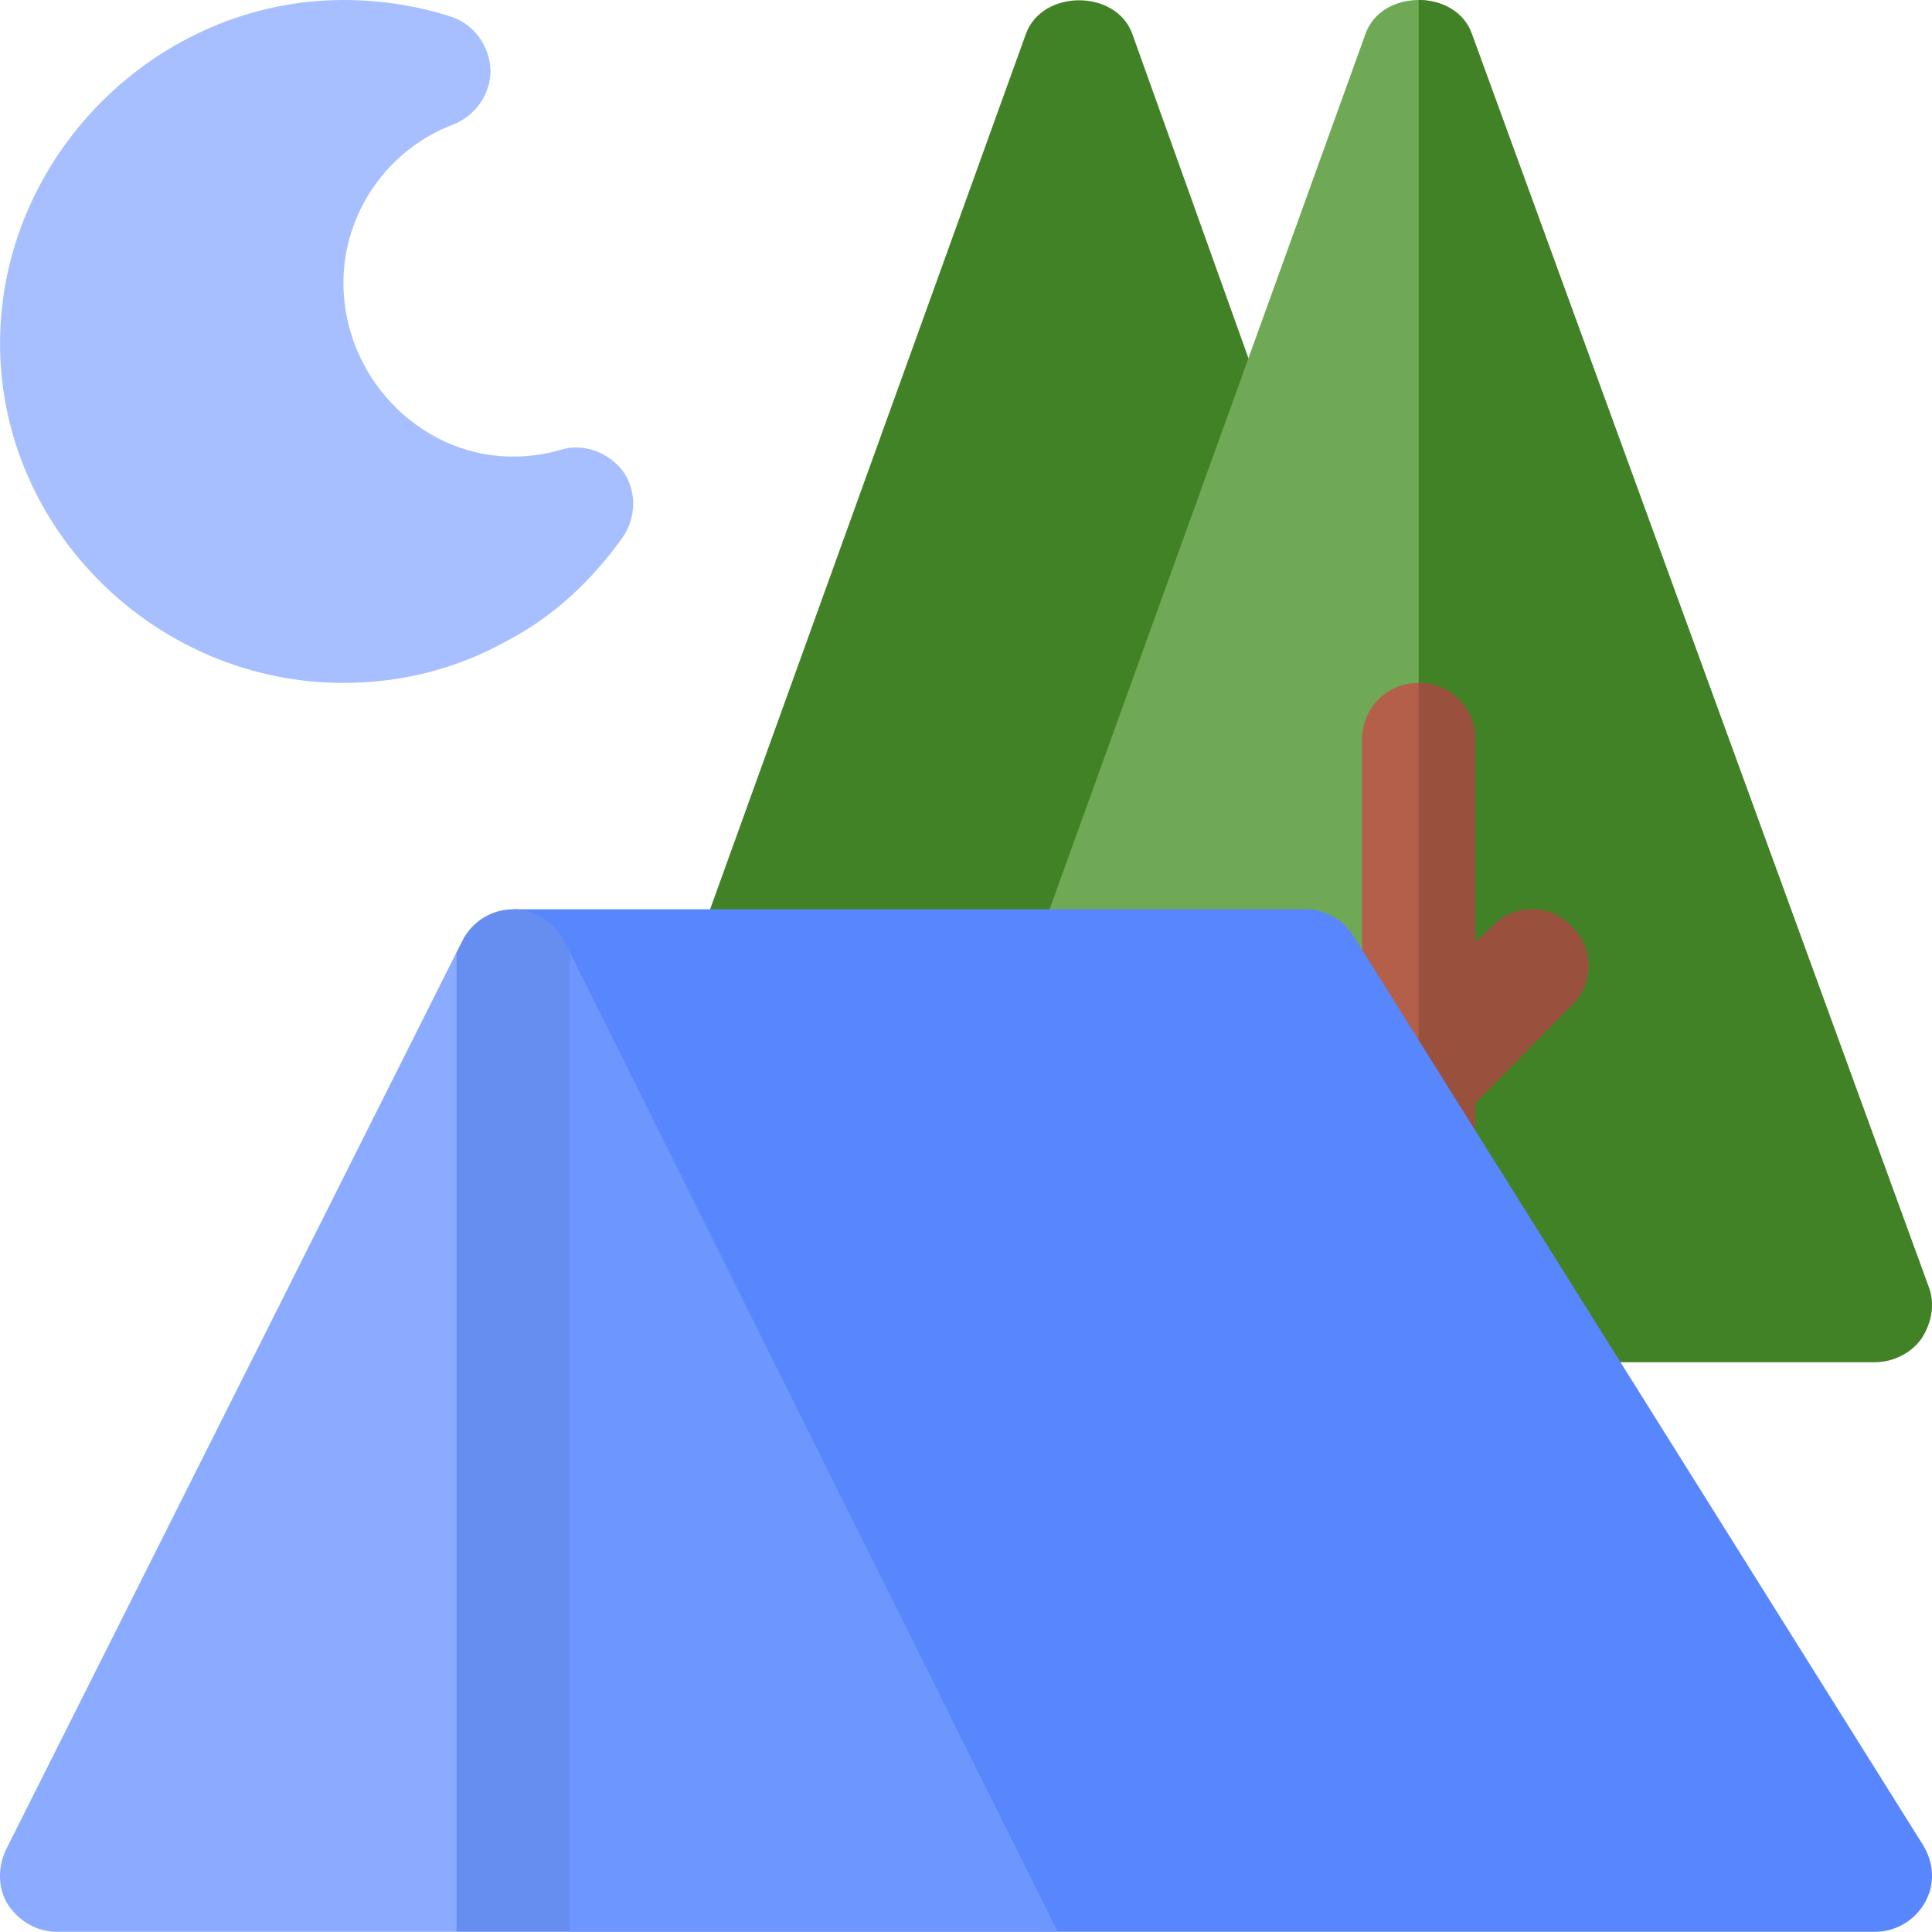 <svg width="56" height="56" viewBox="0 0 56 56" fill="none" xmlns="http://www.w3.org/2000/svg">
<g clip-path="url(#clip0)">
<path d="M18.058 13.659C17.632 13.101 16.91 12.839 16.254 13.036C15.827 13.167 15.368 13.233 14.876 13.233H14.744C12.12 13.167 9.954 10.893 9.954 8.202C9.954 6.168 11.234 4.331 13.137 3.609C13.793 3.347 14.22 2.723 14.22 2.034C14.187 1.345 13.761 0.722 13.104 0.492C12.087 0.164 11.037 0 9.954 0C4.541 0 0.002 4.539 0.002 9.952C0.002 15.366 4.541 19.795 9.954 19.795C11.661 19.795 13.301 19.368 14.744 18.548C16.057 17.859 17.172 16.809 18.058 15.562C18.452 14.972 18.452 14.217 18.058 13.659Z" fill="#A7BFFF"/>
<path d="M32.82 0.981C32.349 -0.316 30.209 -0.316 29.737 0.981L20.193 27.436C19.882 28.288 20.322 29.229 21.173 29.538L33.919 30.916L37.741 14.723L32.82 0.981Z" fill="#428226"/>
<path d="M55.699 38.791C55.404 39.217 54.879 39.48 54.354 39.48H44.008L41.121 36.987L30.032 27.439L39.579 0.984C39.809 0.328 40.465 0 41.121 0C41.777 0 42.434 0.328 42.663 0.984L55.896 37.282C56.093 37.774 55.994 38.331 55.699 38.791Z" fill="#6FA955"/>
<path d="M55.699 38.791C55.404 39.217 54.879 39.48 54.354 39.48H44.008L41.121 36.987V0C41.778 0 42.434 0.328 42.663 0.984L55.896 37.282C56.093 37.774 55.995 38.331 55.699 38.791Z" fill="#428226"/>
<path d="M45.55 29.145L42.762 31.967V33.246C42.762 34.165 42.04 34.887 41.121 34.887C40.203 34.887 39.481 34.165 39.481 33.246V21.435C39.481 20.516 40.203 19.795 41.121 19.795C42.04 19.795 42.762 20.516 42.762 21.435V27.308L43.254 26.849C43.877 26.192 44.927 26.192 45.55 26.849C46.207 27.472 46.207 28.522 45.55 29.145Z" fill="#B35F49"/>
<path d="M45.55 29.145L42.762 31.967V33.246C42.762 34.165 42.04 34.887 41.121 34.887V19.795C42.04 19.795 42.762 20.516 42.762 21.435V27.308L43.254 26.849C43.877 26.192 44.927 26.192 45.55 26.849C46.207 27.472 46.207 28.522 45.55 29.145Z" fill="#99503D"/>
<path d="M55.732 53.467L39.218 27.111C38.923 26.652 38.398 26.356 37.84 26.356H14.874L20.544 43.104L30.655 55.994H54.354C54.945 55.994 55.502 55.666 55.797 55.141C56.093 54.615 56.06 53.992 55.732 53.467Z" fill="#5886FD"/>
<path d="M30.655 55.994H16.515L14.874 52.713L13.233 55.994H1.642C1.084 55.994 0.558 55.698 0.231 55.206C-0.065 54.747 -0.065 54.123 0.165 53.631L13.233 27.603H16.514L30.655 55.994Z" fill="#6D96FF" fill-opacity="0.8"/>
<path d="M30.655 55.994H16.515L14.874 52.713V27.603H16.515L30.655 55.994Z" fill="#6D96FF"/>
<path d="M16.515 27.603V55.994H13.234V27.603L13.398 27.275C13.693 26.684 14.284 26.356 14.874 26.356C15.465 26.356 16.055 26.684 16.351 27.275L16.515 27.603Z" fill="#668DF0"/>
</g>
<defs>
<clipPath id="clip0">
<rect width="56" height="56" fill="white"/>
</clipPath>
</defs>
</svg>
